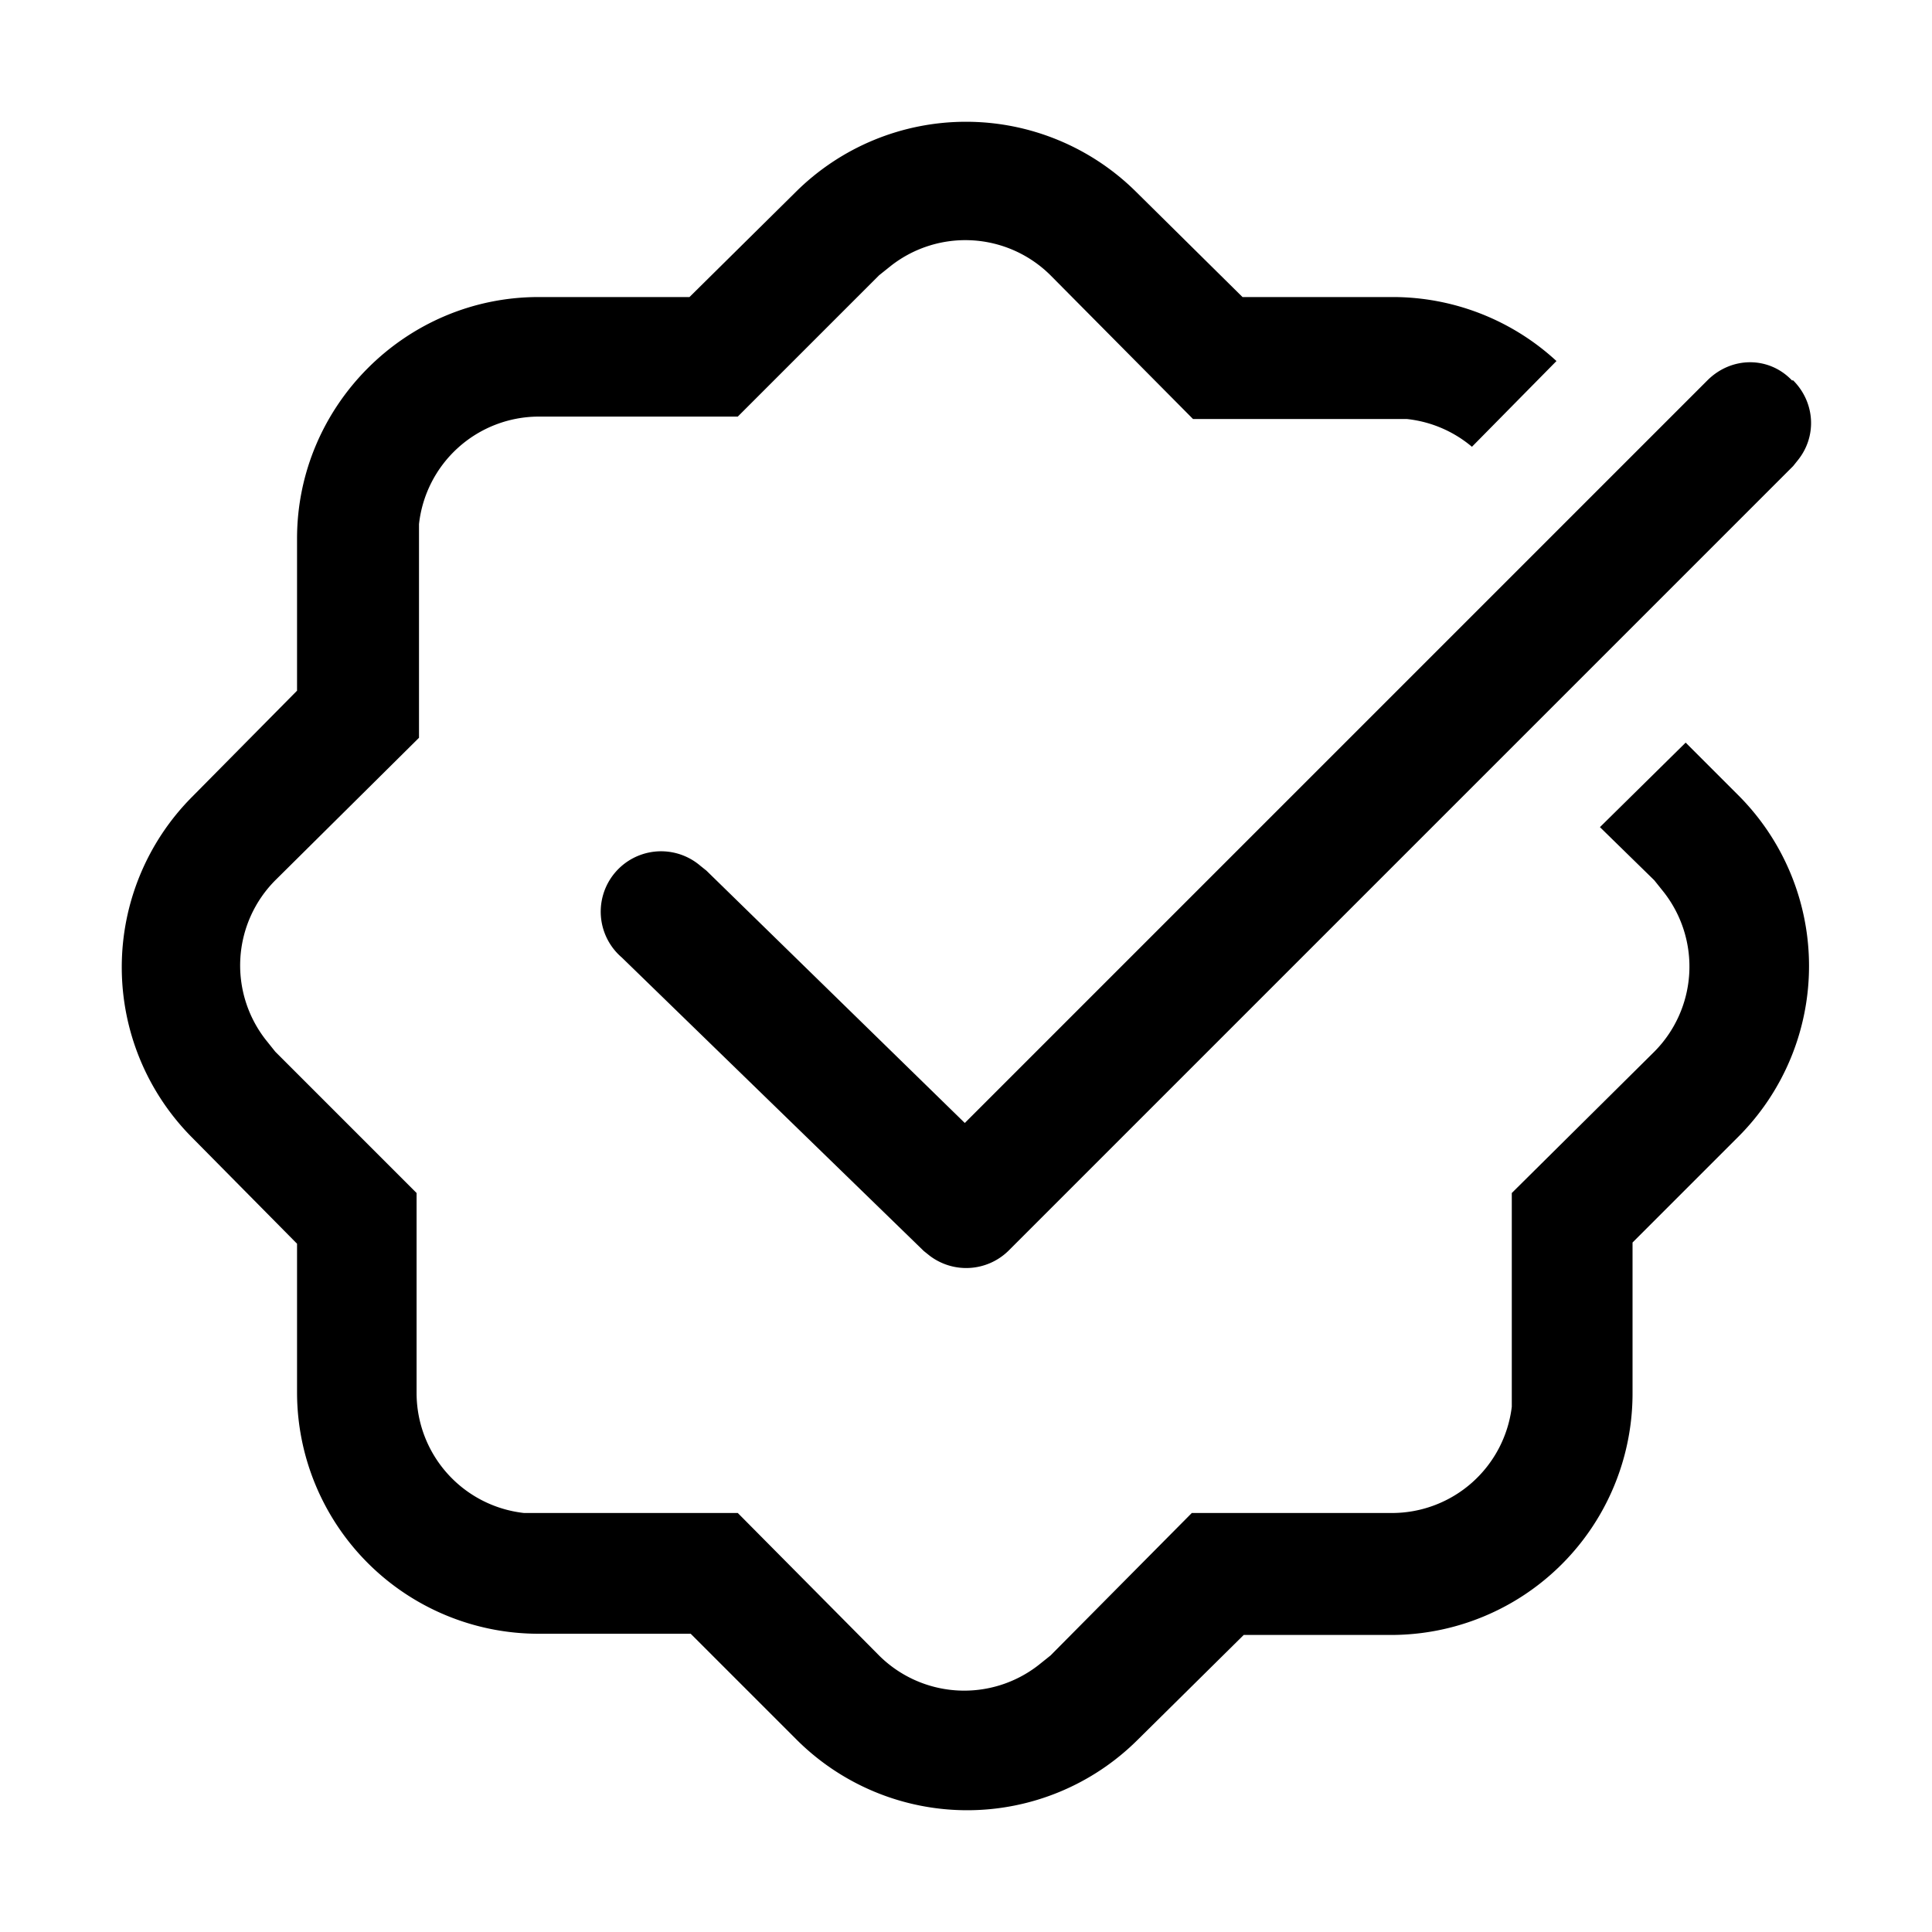 <svg width="16" height="16" xmlns="http://www.w3.org/2000/svg">
  <path d="M9.41 1.59l.88.87h1.25a2 2 0 011.35.53l-.7.71a1 1 0 00-.54-.23H9.88L8.7 2.28a1 1 0 00-1.32-.08l-.1.08-1.17 1.17H4.46a1 1 0 00-.99.89v1.77L2.28 7.29a1 1 0 00-.08 1.32l.08.1 1.17 1.17v1.66a1 1 0 00.89.99h1.77l1.17 1.18a1 1 0 001.32.08l.1-.08 1.17-1.18h1.66a1 1 0 00.99-.88V9.88l1.18-1.17a1 1 0 00.08-1.32l-.08-.1-.45-.44.71-.7.44.44a2 2 0 010 2.82l-.88.88v1.25a2 2 0 01-2 2H10.3l-.88.87a2 2 0 01-2.82 0l-.88-.88H4.46a2 2 0 01-2-2V10.3l-.87-.88a2 2 0 010-2.82l.87-.88V4.46c0-1.1.9-2 2-2h1.25l.88-.87a2 2 0 012.82 0zm5.44 1.56c.18.18.2.46.04.66l-.04.05-6.5 6.5a.5.5 0 01-.65.04l-.05-.04-2.5-2.43a.5.5 0 01.65-.76l.05.04L7.99 9.3l6.15-6.15c.2-.2.51-.2.7 0z" fill="#000" fill-rule="evenodd" />
</svg>
